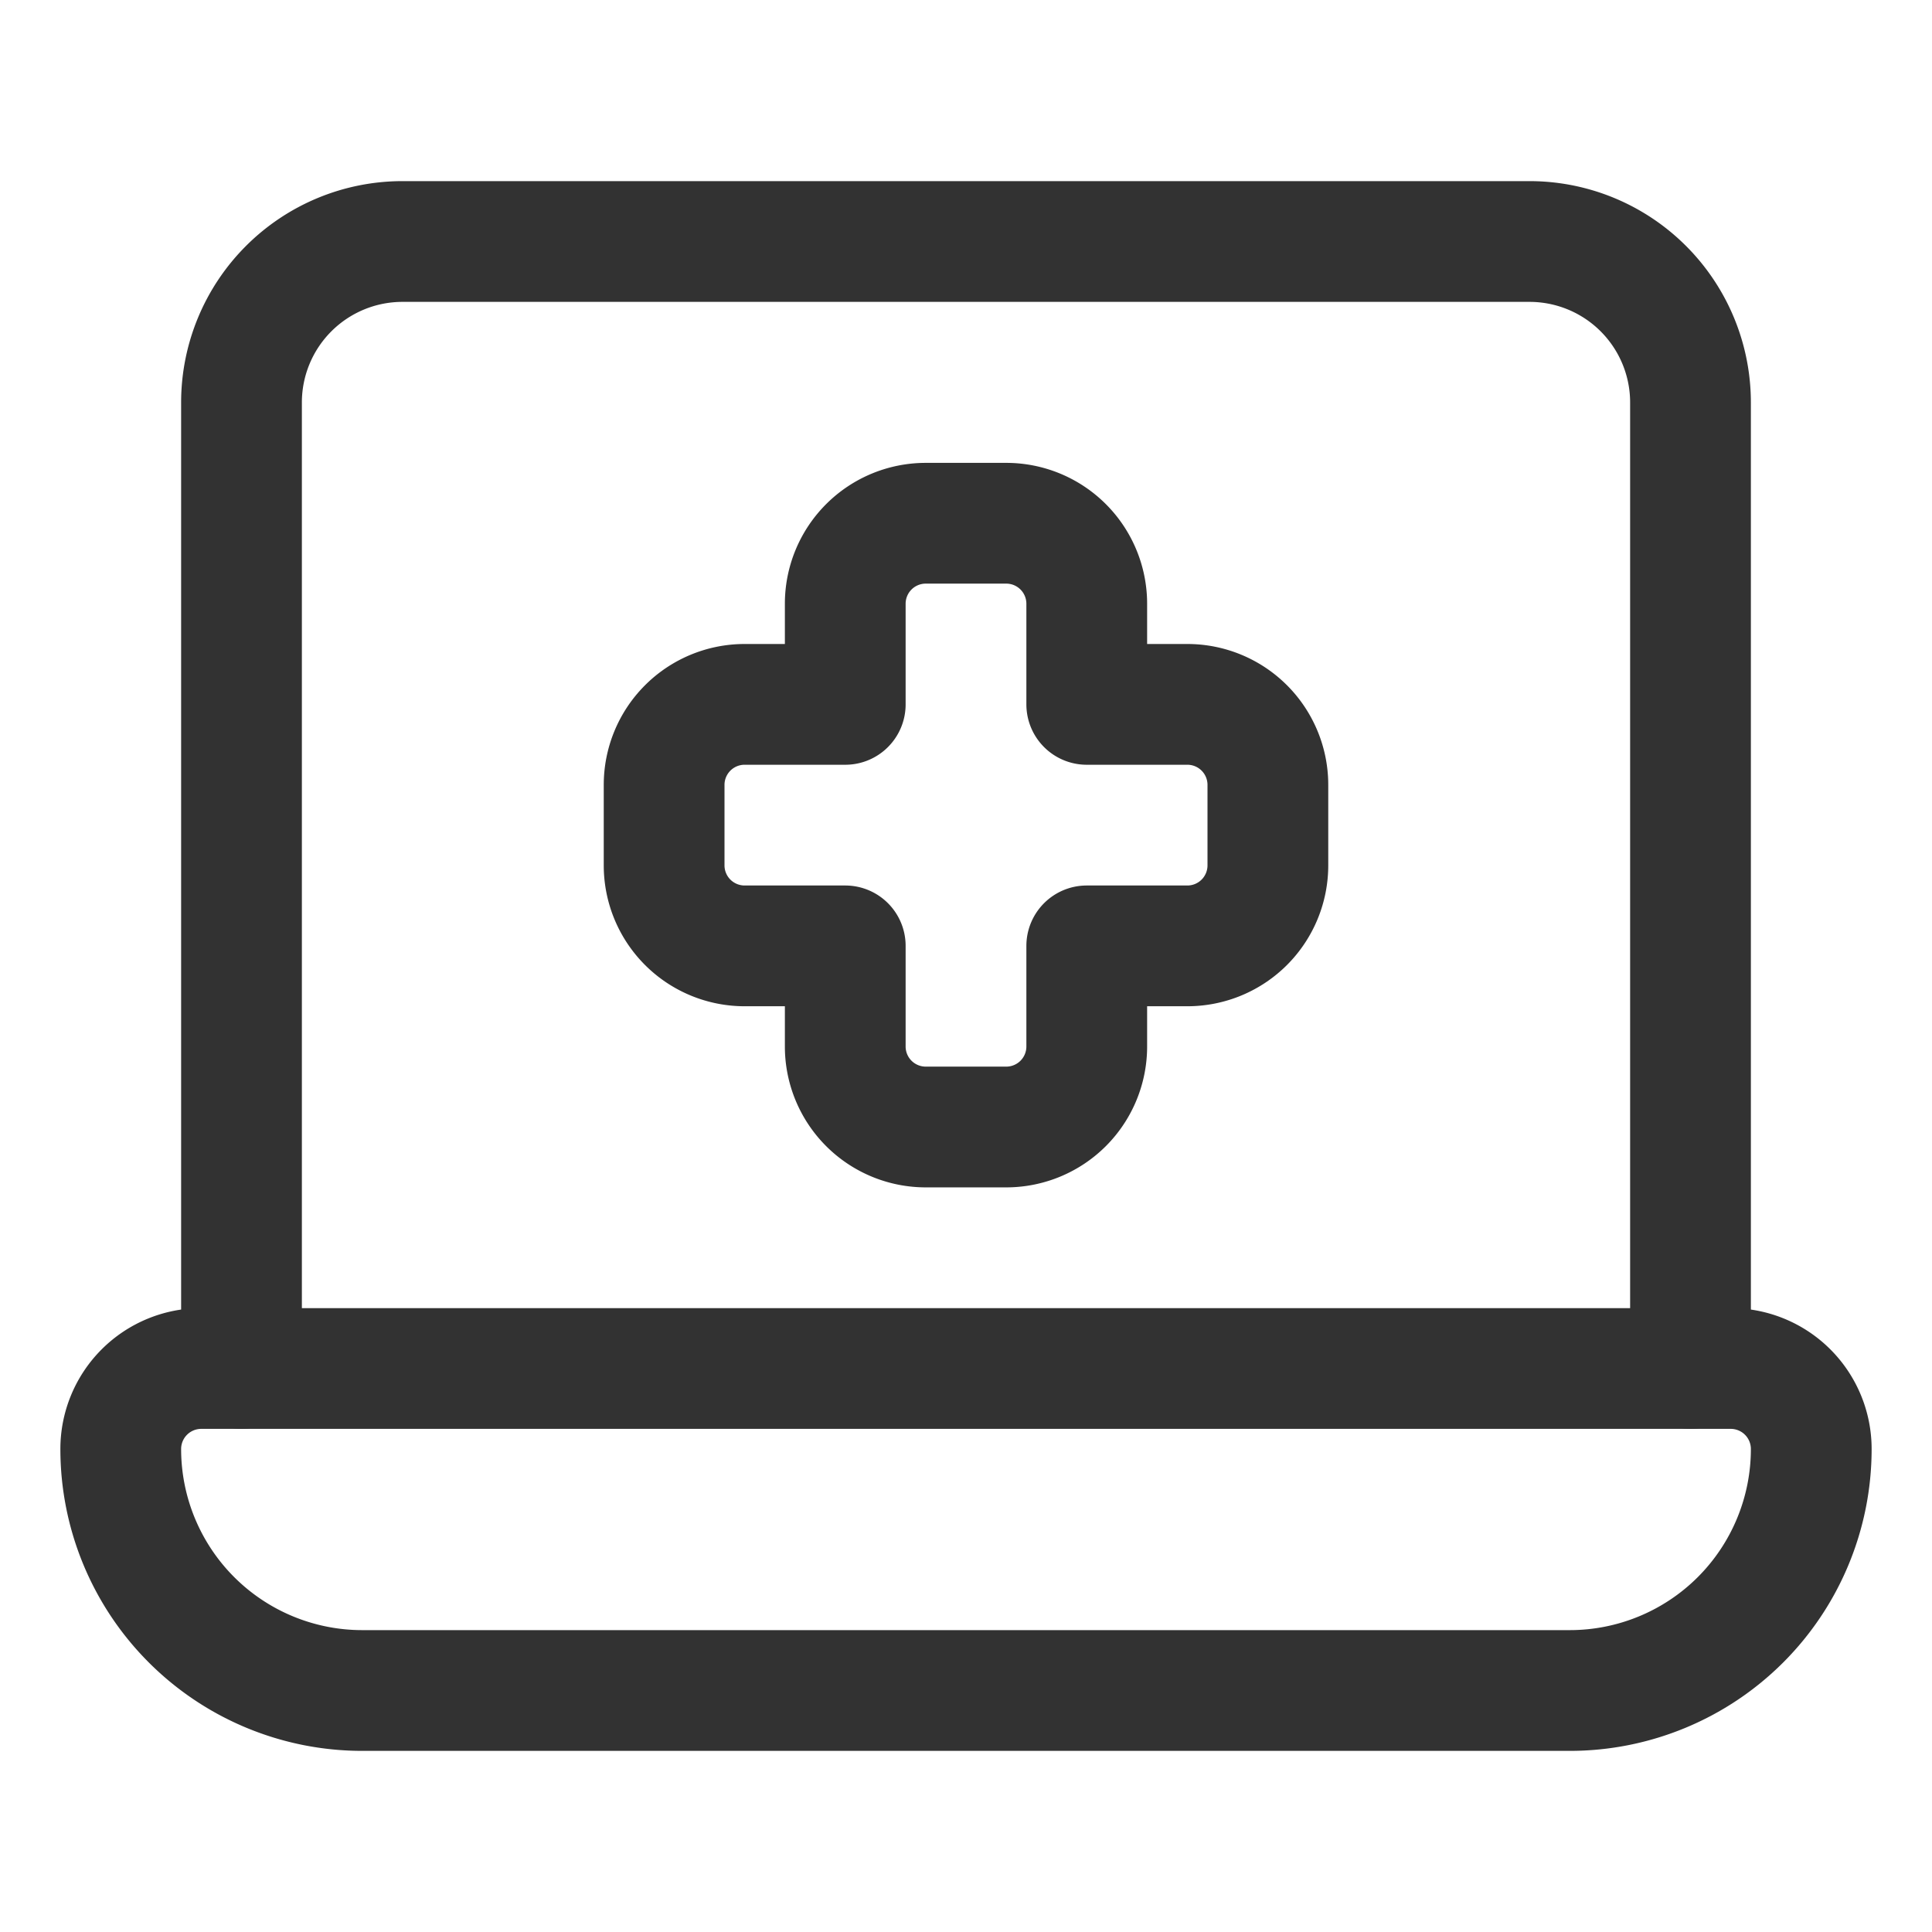 <svg xmlns="http://www.w3.org/2000/svg" viewBox="0 0 24 24"><path d="M0,0H24V24H0Z" fill="none"/><path d="M3,17V5A2,2,0,0,1,5,3H19a2,2,0,0,1,2,2V17" fill="none" stroke="#323232" stroke-linecap="round" stroke-linejoin="round" stroke-width="1.5"/><path d="M2.5,17h19a1,1,0,0,1,1,1v0a3,3,0,0,1-3,3H4.5a3,3,0,0,1-3-3v0a1,1,0,0,1,1-1Z" fill="none" stroke="#323232" stroke-linecap="round" stroke-linejoin="round" stroke-width="1.5"/><path d="M15.75,9.75a1,1,0,0,0-1-1H13.5V7.5a1,1,0,0,0-1-1h-1a1,1,0,0,0-1,1V8.75H9.25a1,1,0,0,0-1,1v1a1,1,0,0,0,1,1H10.5V13a1,1,0,0,0,1,1h1a1,1,0,0,0,1-1V11.75h1.25a1,1,0,0,0,1-1Z" fill="none" stroke="#323232" stroke-linecap="round" stroke-linejoin="round" stroke-width="1.5"/></svg>